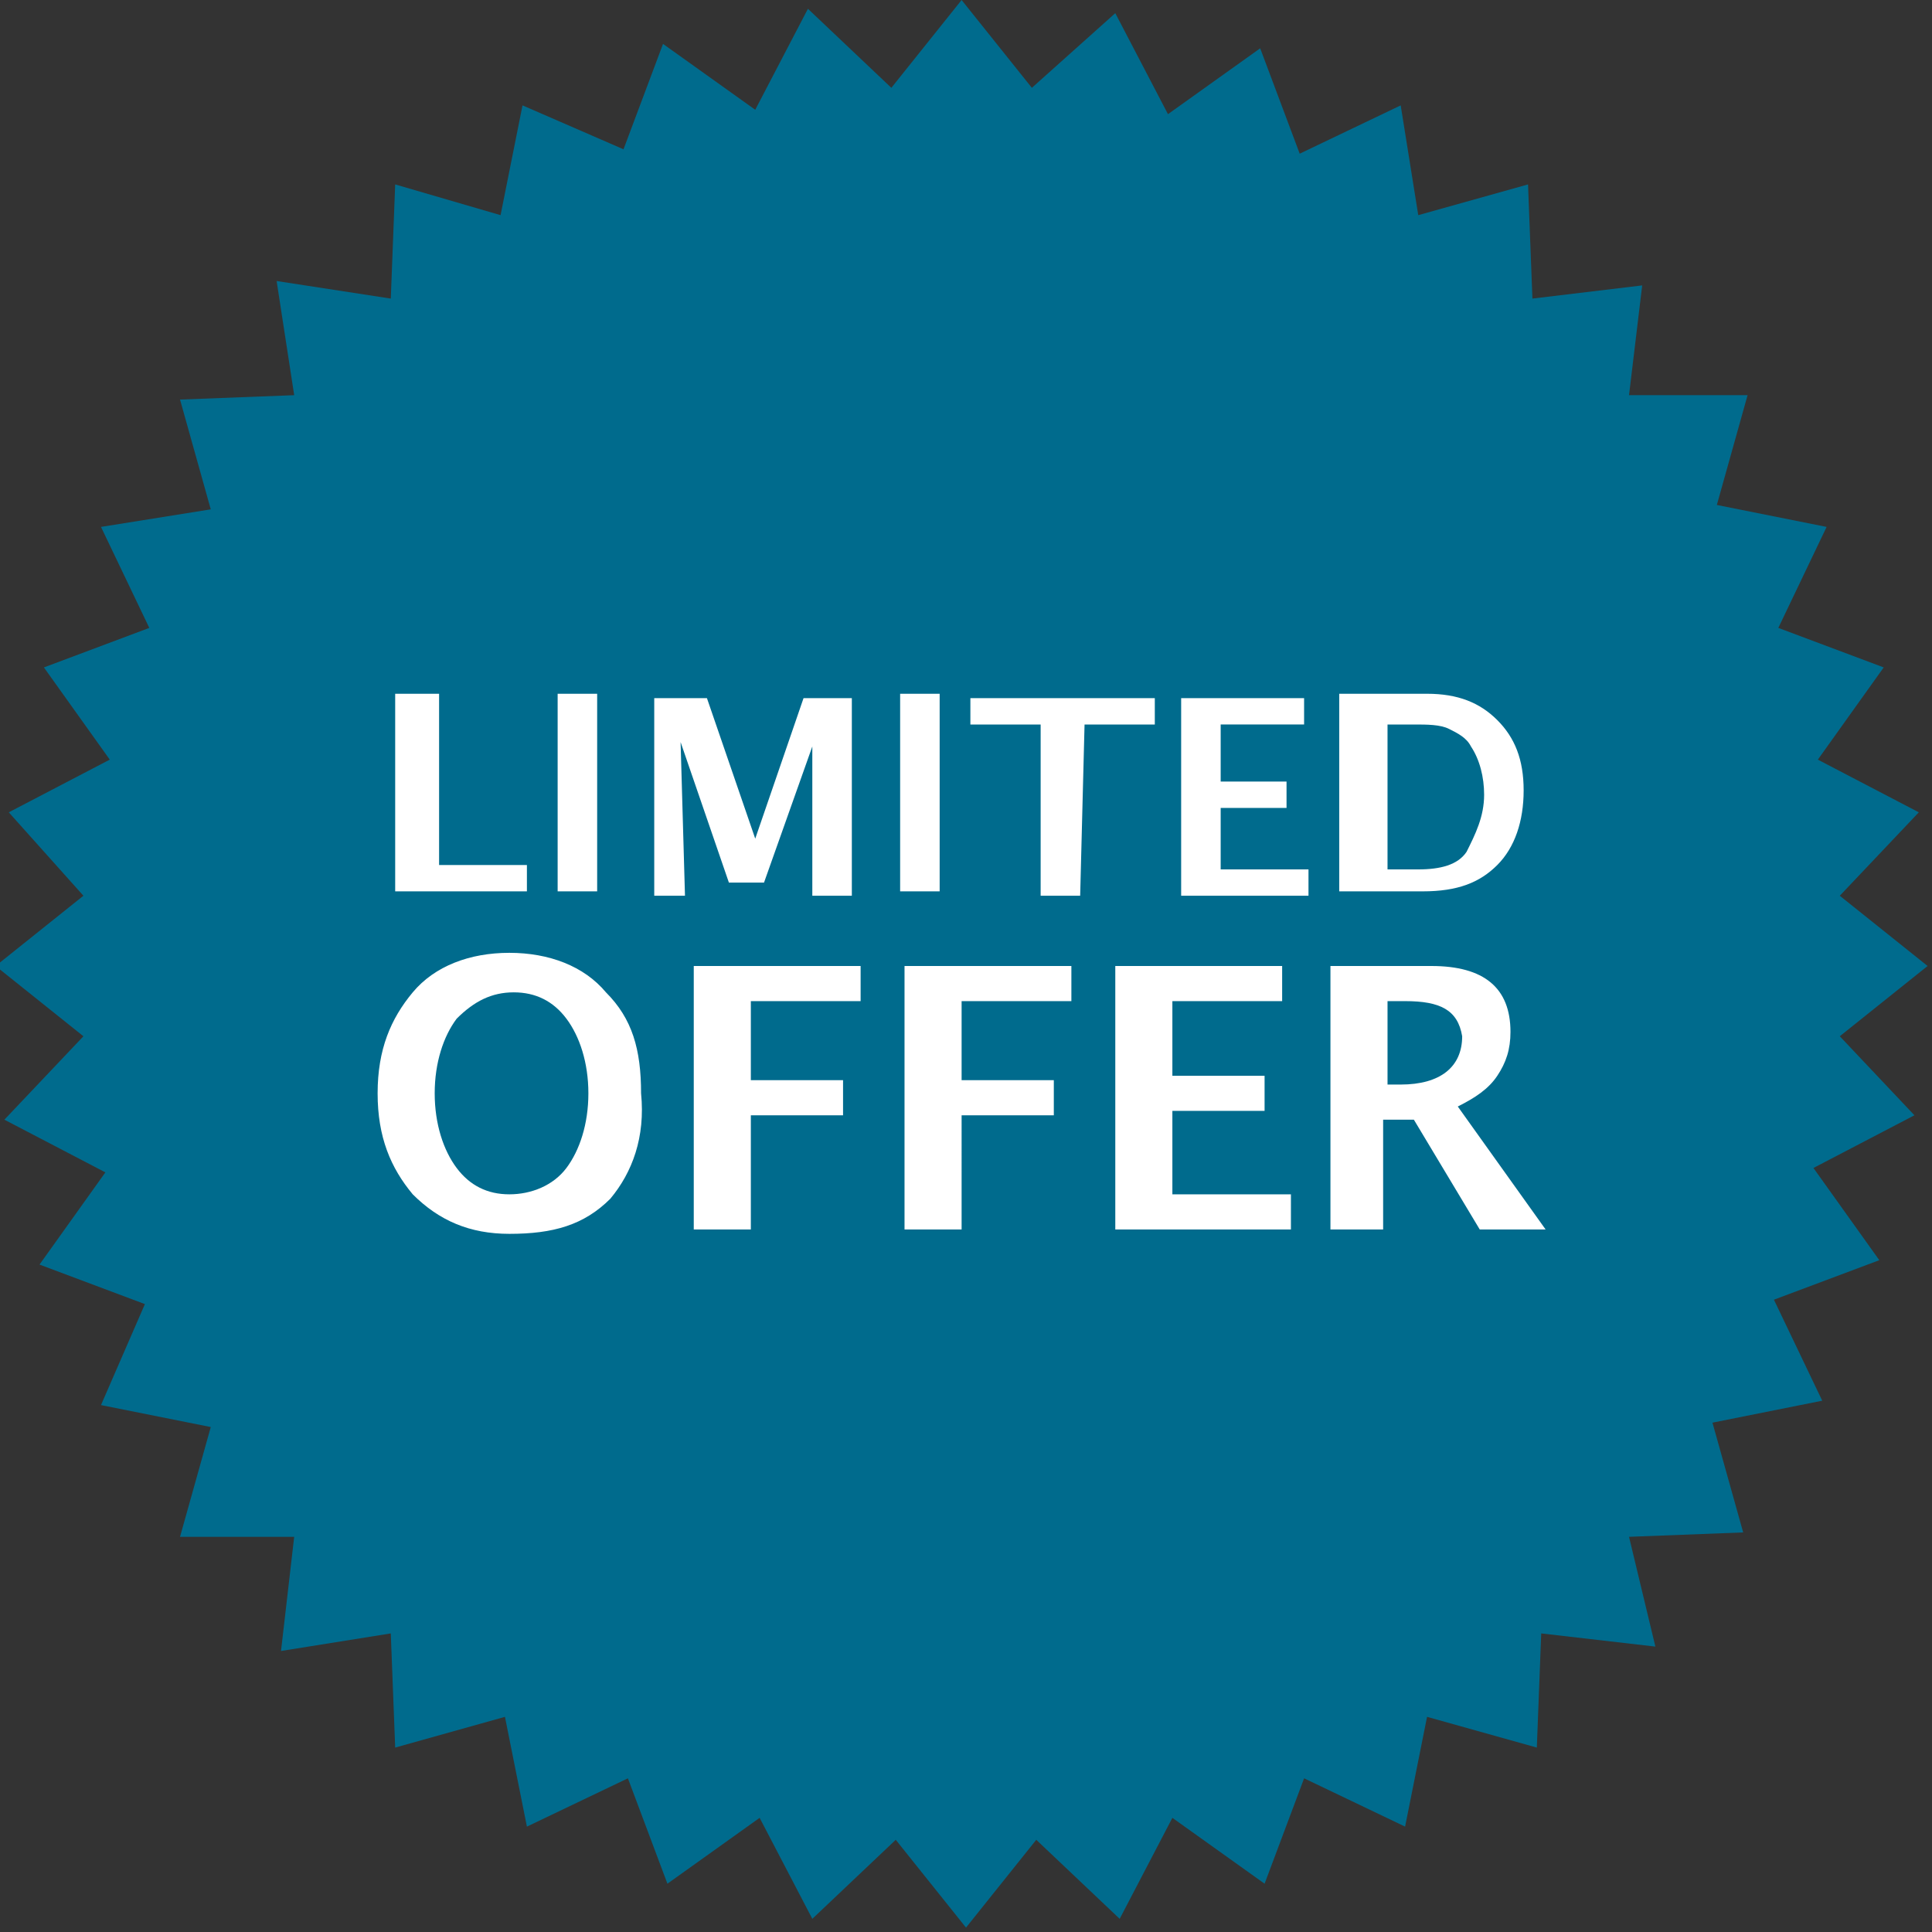 <?xml version="1.0" encoding="utf-8"?>
<!-- Generator: Adobe Illustrator 18.0.0, SVG Export Plug-In . SVG Version: 6.00 Build 0)  -->
<!DOCTYPE svg PUBLIC "-//W3C//DTD SVG 1.1//EN" "http://www.w3.org/Graphics/SVG/1.1/DTD/svg11.dtd">
<svg version="1.1" id="Layer_1" xmlns="http://www.w3.org/2000/svg" xmlns:xlink="http://www.w3.org/1999/xlink" x="0px" y="0px"
	 width="44px" height="44px" viewBox="0 0 44 44" enable-background="new 0 0 44 44" xml:space="preserve">
<rect x="0" y="0" width="44" height="44" fill="#333333" stroke="none"/>
<rect x="7" y="14.3" fill="#FFFFFF" width="29.1" height="15.4"/>
<g>
	<path fill="#006B8D" d="M11.7,22.6c-0.5,0-0.9,0.2-1.3,0.6c-0.3,0.4-0.5,1-0.5,1.7s0.2,1.3,0.5,1.7s0.7,0.6,1.2,0.6s1-0.2,1.3-0.6
		s0.5-1,0.5-1.7s-0.2-1.3-0.5-1.7C12.6,22.8,12.2,22.6,11.7,22.6z"/>
	<path fill="#006B8D" d="M32,22.8h-0.4v1.9h0.3c0.9,0,1.4-0.4,1.4-1.1C33.2,23,32.8,22.8,32,22.8z"/>
	<path fill="#006B8D" d="M33.8,18.1c0-0.4-0.1-0.8-0.3-1.1c-0.1-0.2-0.3-0.3-0.5-0.4s-0.5-0.1-0.8-0.1h-0.6v3.3h0.7
		c0.5,0,0.9-0.1,1.1-0.4C33.6,19,33.8,18.6,33.8,18.1z"/>
	<path fill="#006B8D" d="M41.9,23.6l2-1.6l-2-1.6l1.8-1.9l-2.3-1.2l1.5-2.1l-2.4-0.9l1.1-2.3l-2.5-0.5L39.8,9h-2.7l0.3-2.5l-2.5,0.3
		l-0.1-2.6l-2.5,0.7l-0.4-2.5l-2.3,1.1l-0.9-2.4l-2.1,1.5l-1.2-2.3L23.5,2l-1.6-2l-1.6,2l-1.9-1.8l-1.2,2.3L15.1,1l-0.9,2.4l-2.3-1
		l-0.5,2.5L9,4.2L8.9,6.8L6.3,6.4L6.7,9L4.1,9.1l0.7,2.5L2.3,12l1.1,2.3L1,15.2l1.5,2.1l-2.3,1.2l1.7,1.9l-2,1.6l2,1.6l-1.8,1.9
		l2.3,1.2l-1.5,2.1l2.4,0.9l-1,2.3l2.5,0.5L4.1,35h2.6l-0.3,2.6l2.5-0.4L9,39.8l2.5-0.7l0.5,2.5l2.3-1.1l0.9,2.4l2.1-1.5l1.2,2.3
		l1.9-1.8l1.6,2l1.6-2l1.9,1.8l1.2-2.3l2.1,1.5l0.9-2.4l2.3,1.1l0.5-2.5l2.5,0.7l0.1-2.6l2.6,0.3L37.1,35l2.6-0.1L39,32.4l2.5-0.5
		l-1.1-2.3l2.4-0.9l-1.5-2.1l2.3-1.2L41.9,23.6z M12.7,15.8h0.9v4.5h-0.9V15.8z M9.1,15.8H10v3.9h2v0.6H9v-4.5H9.1z M13.9,27.3
		c-0.6,0.6-1.3,0.8-2.3,0.8c-0.9,0-1.6-0.3-2.2-0.9c-0.5-0.6-0.8-1.3-0.8-2.3s0.3-1.7,0.8-2.3c0.5-0.6,1.3-0.9,2.2-0.9
		s1.7,0.3,2.2,0.9c0.6,0.6,0.8,1.3,0.8,2.3C14.7,25.9,14.4,26.7,13.9,27.3z M15.6,20.4h-0.7v-4.5h1.2l1.1,3.2l1.1-3.2h1.1v4.5h-0.9
		V17l-1.1,3.1h-0.8l-1.1-3.2L15.6,20.4L15.6,20.4z M19.6,22.8h-2.5v1.8h2.1v0.8h-2.1V28h-1.3v-6h3.8V22.8z M30.6,15.8h1.9
		c0.7,0,1.2,0.2,1.6,0.6c0.4,0.4,0.6,0.9,0.6,1.6s-0.2,1.3-0.6,1.7c-0.4,0.4-0.9,0.6-1.7,0.6h-1.9v-4.5H30.6z M20.5,15.8h0.9v4.5
		h-0.9V15.8z M24.4,22.8h-2.5v1.8H24v0.8h-2.1V28h-1.3v-6h3.8V22.8z M24.6,20.4h-0.9v-3.9h-1.6v-0.6h4.2v0.6h-1.6L24.6,20.4
		L24.6,20.4z M29.3,28h-3.9v-6h3.8v0.8h-2.5v1.7h2.1v0.8h-2.1v1.9h2.7V28H29.3z M29.9,20.4h-3v-4.5h2.8v0.6h-1.9v1.3h1.5v0.6h-1.5
		v1.4h2v0.6H29.9z M33.7,28l-1.5-2.5h-0.7V28h-1.2v-6h2.3c1.2,0,1.8,0.5,1.8,1.5c0,0.4-0.1,0.7-0.3,1s-0.5,0.5-0.9,0.7l2,2.8H33.7z"
		/>
</g>
</svg>
